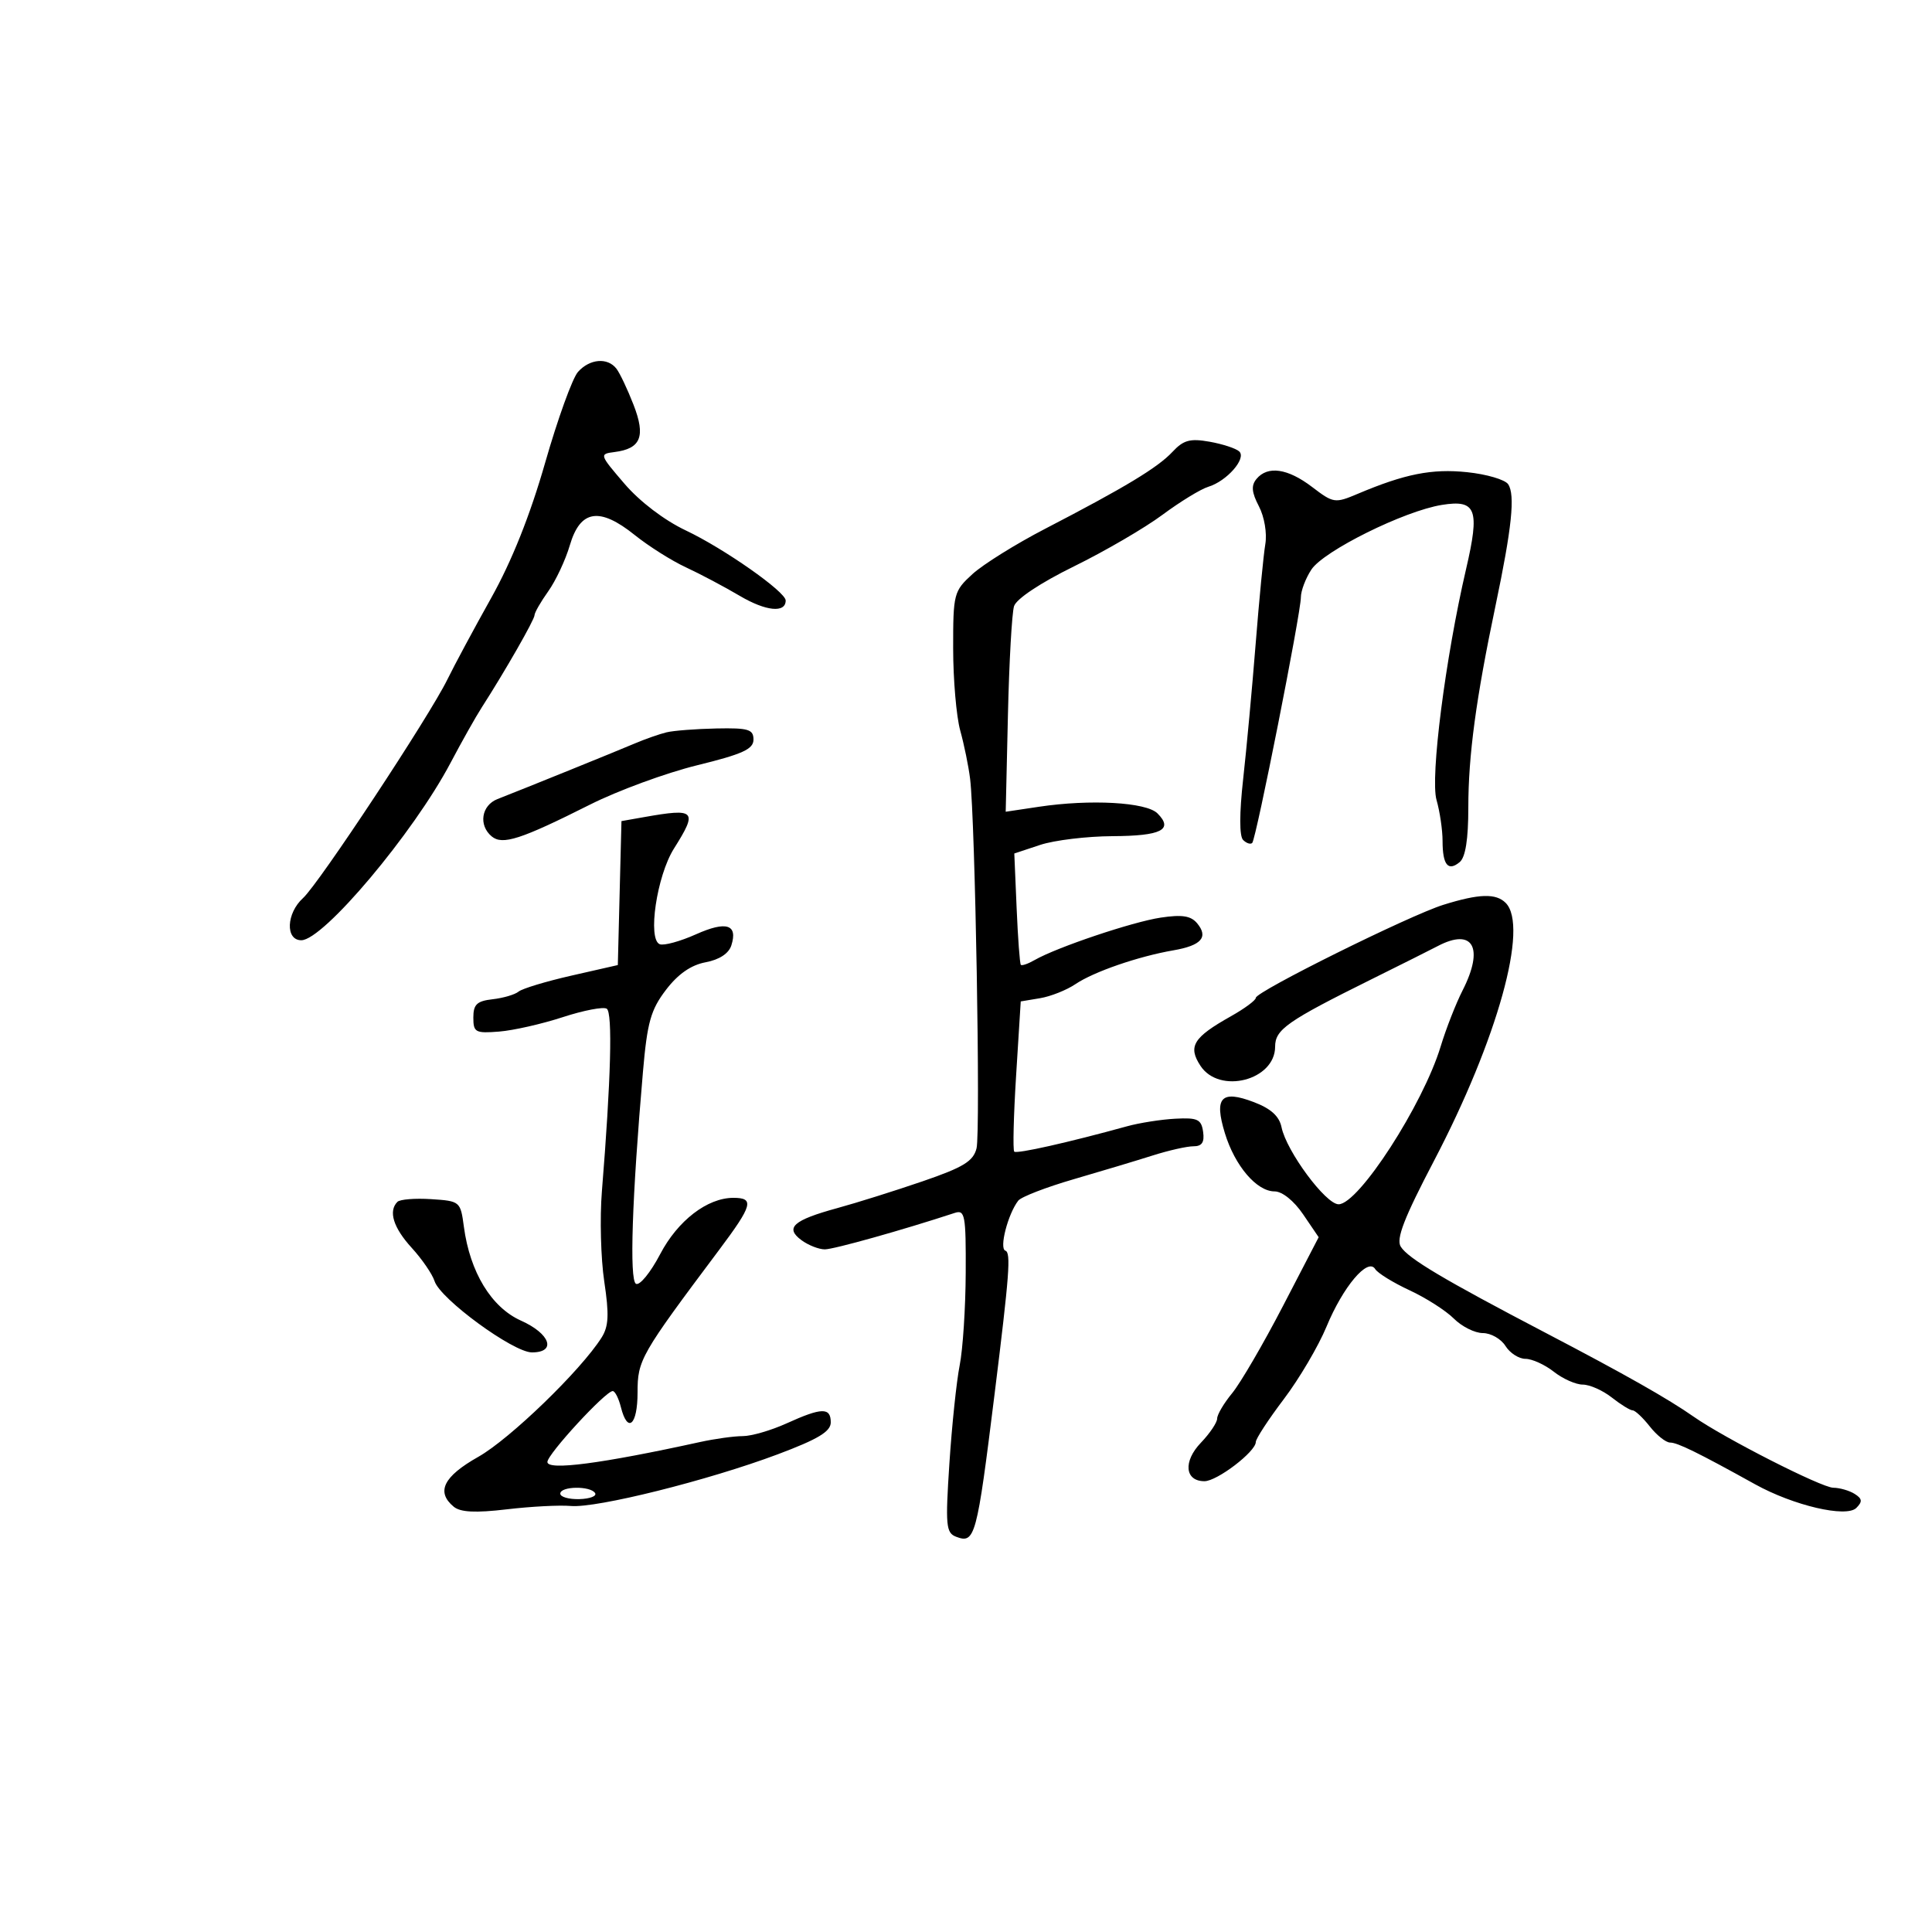 <svg xmlns="http://www.w3.org/2000/svg" width="300" height="300" viewBox="0 0 300 300" version="1.1">
	<path d="M 89.749 57.750 C 88.890 58.712, 86.596 65.057, 84.651 71.848 C 82.309 80.023, 79.477 87.121, 76.273 92.848 C 73.610 97.607, 70.551 103.300, 69.475 105.500 C 66.664 111.247, 49.507 137.231, 47.062 139.444 C 44.458 141.801, 44.282 146, 46.788 146 C 50.205 146, 64.230 129.325, 69.972 118.434 C 71.693 115.170, 73.866 111.311, 74.801 109.858 C 78.399 104.263, 83 96.224, 83 95.533 C 83 95.134, 83.959 93.461, 85.132 91.815 C 86.305 90.168, 87.814 86.948, 88.486 84.660 C 90.102 79.159, 93.089 78.688, 98.553 83.073 C 100.724 84.815, 104.300 87.073, 106.500 88.091 C 108.700 89.109, 112.471 91.106, 114.879 92.529 C 118.920 94.915, 122 95.225, 122 93.245 C 122 91.891, 112.427 85.176, 106.486 82.363 C 103.149 80.783, 99.343 77.885, 96.968 75.115 C 93.065 70.564, 93.044 70.496, 95.432 70.191 C 99.523 69.668, 100.285 67.769, 98.376 62.856 C 97.445 60.460, 96.250 57.938, 95.719 57.250 C 94.348 55.472, 91.574 55.704, 89.749 57.750 M 182.069 70.156 C 179.788 72.604, 174.714 75.670, 162.251 82.129 C 157.715 84.481, 152.652 87.638, 151.001 89.146 C 148.100 91.796, 148 92.180, 148.006 100.694 C 148.009 105.537, 148.503 111.270, 149.103 113.433 C 149.704 115.596, 150.394 118.971, 150.637 120.933 C 151.426 127.306, 152.270 175.788, 151.636 178.315 C 151.133 180.320, 149.597 181.258, 143.260 183.433 C 138.992 184.897, 133.025 186.772, 130 187.599 C 123.167 189.468, 121.844 190.650, 124.441 192.567 C 125.509 193.355, 127.145 194, 128.078 194 C 129.464 194, 140.175 190.995, 148.250 188.342 C 149.839 187.820, 149.996 188.674, 149.956 197.633 C 149.932 203.060, 149.511 209.525, 149.019 212 C 148.528 214.475, 147.809 221.327, 147.422 227.227 C 146.788 236.888, 146.891 238.021, 148.460 238.623 C 151.401 239.751, 151.676 238.730, 154.434 216.500 C 156.746 197.860, 156.999 194.500, 156.113 194.204 C 155.122 193.874, 156.501 188.521, 158.113 186.436 C 158.566 185.851, 162.438 184.354, 166.718 183.110 C 170.998 181.866, 176.525 180.205, 179 179.419 C 181.475 178.633, 184.319 177.992, 185.320 177.995 C 186.636 177.999, 187.051 177.377, 186.819 175.750 C 186.542 173.802, 185.963 173.528, 182.500 173.712 C 180.300 173.829, 176.925 174.360, 175 174.891 C 165.893 177.404, 157.872 179.206, 157.491 178.824 C 157.259 178.593, 157.391 173.250, 157.785 166.951 L 158.500 155.500 161.500 155 C 163.150 154.725, 165.625 153.741, 167 152.812 C 169.848 150.890, 176.745 148.511, 182.215 147.565 C 186.549 146.816, 187.681 145.525, 185.893 143.372 C 184.923 142.203, 183.557 141.989, 180.235 142.488 C 175.839 143.147, 164.107 147.095, 160.653 149.078 C 159.637 149.661, 158.674 149.995, 158.514 149.819 C 158.354 149.644, 158.061 145.682, 157.862 141.015 L 157.500 132.530 161.500 131.202 C 163.700 130.471, 168.763 129.858, 172.752 129.839 C 180.341 129.803, 182.258 128.829, 179.727 126.298 C 177.990 124.562, 169.316 124.078, 161.333 125.273 L 156.165 126.047 156.511 111.038 C 156.700 102.784, 157.128 95.172, 157.461 94.123 C 157.822 92.987, 161.585 90.489, 166.783 87.937 C 171.577 85.583, 177.750 81.986, 180.500 79.944 C 183.250 77.903, 186.453 75.943, 187.618 75.590 C 190.496 74.719, 193.596 71.178, 192.426 70.098 C 191.917 69.627, 189.844 68.948, 187.819 68.589 C 184.796 68.052, 183.768 68.332, 182.069 70.156 M 195.112 74.365 C 194.257 75.395, 194.348 76.439, 195.482 78.615 C 196.334 80.249, 196.765 82.801, 196.477 84.500 C 196.197 86.150, 195.521 93.125, 194.976 100 C 194.430 106.875, 193.557 116.322, 193.035 120.993 C 192.443 126.294, 192.440 129.840, 193.027 130.427 C 193.544 130.944, 194.182 131.152, 194.445 130.889 C 195.049 130.284, 202 95.189, 202 92.743 C 202 91.746, 202.731 89.815, 203.624 88.452 C 205.528 85.545, 218.057 79.334, 223.903 78.400 C 229.238 77.546, 229.813 79.076, 227.650 88.372 C 224.441 102.162, 222.065 120.739, 223.063 124.221 C 223.578 126.017, 224 128.877, 224 130.577 C 224 134.304, 224.856 135.364, 226.658 133.869 C 227.558 133.122, 228 130.332, 228 125.396 C 228 117.313, 229.189 108.496, 232.234 94 C 234.761 81.973, 235.294 76.845, 234.188 75.194 C 233.706 74.476, 230.832 73.632, 227.800 73.319 C 222.340 72.755, 218.156 73.584, 210.833 76.679 C 207.283 78.179, 207.058 78.146, 203.739 75.614 C 199.954 72.728, 196.844 72.278, 195.112 74.365 M 103.500 113.715 C 102.400 113.980, 100.150 114.771, 98.500 115.473 C 95.487 116.753, 81.455 122.436, 77.250 124.078 C 74.749 125.055, 74.269 128.149, 76.352 129.877 C 78.025 131.266, 80.844 130.354, 91.631 124.933 C 95.959 122.758, 103.438 120.012, 108.250 118.831 C 115.307 117.100, 117 116.328, 117 114.842 C 117 113.253, 116.211 113.016, 111.250 113.116 C 108.088 113.180, 104.600 113.449, 103.500 113.715 M 100 126.882 L 96.500 127.500 96.218 138.677 L 95.936 149.854 88.745 151.490 C 84.790 152.389, 81.092 153.507, 80.527 153.974 C 79.962 154.441, 78.150 154.975, 76.500 155.162 C 74.057 155.437, 73.500 155.964, 73.500 158 C 73.500 160.303, 73.816 160.475, 77.500 160.183 C 79.700 160.009, 84.141 159.003, 87.370 157.948 C 90.598 156.893, 93.677 156.300, 94.211 156.630 C 95.145 157.208, 94.870 167.611, 93.461 185 C 93.127 189.125, 93.293 195.425, 93.830 199 C 94.603 204.151, 94.515 205.959, 93.406 207.710 C 90.180 212.802, 79.171 223.451, 74.274 226.214 C 68.853 229.274, 67.678 231.658, 70.454 233.962 C 71.498 234.828, 73.828 234.942, 78.704 234.367 C 82.442 233.925, 86.913 233.692, 88.641 233.848 C 92.620 234.207, 109.979 229.873, 120.750 225.831 C 127.032 223.473, 129 222.289, 129 220.867 C 129 218.511, 127.605 218.542, 122.141 221.022 C 119.743 222.110, 116.680 223, 115.334 223 C 113.987 223, 110.999 223.414, 108.693 223.919 C 93.369 227.280, 85 228.374, 85 227.016 C 85 225.807, 94.020 216.015, 95.142 216.005 C 95.494 216.002, 96.066 217.125, 96.411 218.500 C 97.455 222.659, 99 221.308, 99 216.235 C 99 211.169, 99.429 210.419, 111.671 194.077 C 116.868 187.139, 117.179 186, 113.874 186 C 109.836 186, 105.241 189.534, 102.514 194.737 C 101.004 197.618, 99.307 199.690, 98.744 199.342 C 97.718 198.708, 98.140 186.018, 99.837 166.430 C 100.504 158.736, 101.046 156.807, 103.410 153.707 C 105.286 151.248, 107.297 149.847, 109.564 149.422 C 111.700 149.021, 113.164 148.060, 113.565 146.794 C 114.599 143.538, 112.778 142.972, 108.061 145.084 C 105.621 146.176, 103.097 146.867, 102.451 146.620 C 100.521 145.879, 101.983 135.999, 104.649 131.770 C 108.383 125.846, 108.021 125.465, 100 126.882 M 224.131 140.497 C 218.865 142.139, 195 153.976, 195 154.946 C 195 155.323, 193.258 156.611, 191.130 157.807 C 185.286 161.091, 184.431 162.482, 186.405 165.495 C 189.340 169.975, 198 167.757, 198 162.525 C 198 159.859, 199.863 158.557, 213 152.043 C 217.675 149.725, 222.281 147.417, 223.236 146.914 C 228.731 144.022, 230.493 147.149, 227.110 153.790 C 226.071 155.830, 224.537 159.750, 223.703 162.500 C 220.957 171.542, 210.959 187, 207.856 187 C 205.858 187, 199.759 178.765, 198.997 175.040 C 198.646 173.324, 197.349 172.145, 194.701 171.137 C 189.618 169.202, 188.499 170.400, 190.199 175.958 C 191.751 181.035, 195.135 185, 197.916 185 C 199.102 185, 200.921 186.461, 202.345 188.557 L 204.762 192.114 199.213 202.807 C 196.161 208.688, 192.614 214.772, 191.332 216.327 C 190.049 217.881, 189 219.657, 189 220.272 C 189 220.887, 187.861 222.579, 186.469 224.032 C 183.690 226.933, 183.979 230, 187.030 230 C 188.988 230, 195 225.408, 195 223.912 C 195 223.412, 196.959 220.415, 199.353 217.251 C 201.747 214.088, 204.729 209.025, 205.980 206 C 208.548 199.791, 212.403 195.225, 213.534 197.055 C 213.925 197.688, 216.328 199.172, 218.874 200.353 C 221.421 201.534, 224.515 203.512, 225.752 204.750 C 226.988 205.988, 229.017 207, 230.259 207 C 231.502 207, 233.081 207.900, 233.768 209 C 234.455 210.100, 235.852 211, 236.874 211 C 237.895 211, 239.874 211.900, 241.273 213 C 242.671 214.100, 244.696 215, 245.773 215 C 246.849 215, 248.874 215.900, 250.273 217 C 251.671 218.100, 253.130 219, 253.514 219 C 253.898 219, 255.097 220.125, 256.179 221.500 C 257.260 222.875, 258.682 224, 259.337 224 C 260.477 224, 263.721 225.593, 272.510 230.468 C 278.484 233.782, 286.697 235.703, 288.250 234.150 C 289.228 233.172, 289.174 232.721, 287.992 231.974 C 287.171 231.455, 285.676 231.024, 284.670 231.015 C 282.848 231, 267.762 223.323, 263 219.987 C 259.003 217.188, 252.324 213.406, 240 206.963 C 224.122 198.662, 218.666 195.416, 217.508 193.581 C 216.758 192.393, 218.019 189.136, 222.668 180.254 C 232.526 161.421, 237.418 143.818, 233.800 140.200 C 232.287 138.687, 229.675 138.767, 224.131 140.497 M 61.713 186.621 C 60.274 188.060, 61.072 190.633, 63.927 193.759 C 65.536 195.521, 67.135 197.851, 67.480 198.937 C 68.358 201.703, 79.697 210, 82.599 210 C 86.454 210, 85.452 207.104, 80.889 205.062 C 76.296 203.005, 72.972 197.540, 72.033 190.500 C 71.507 186.555, 71.438 186.496, 66.963 186.204 C 64.467 186.041, 62.105 186.229, 61.713 186.621 M 87 231.933 C 87 232.446, 88.335 232.828, 89.966 232.782 C 91.597 232.736, 92.695 232.316, 92.407 231.849 C 91.693 230.694, 87 230.767, 87 231.933" stroke="none" fill="black" fill-rule="evenodd"/>
</svg>